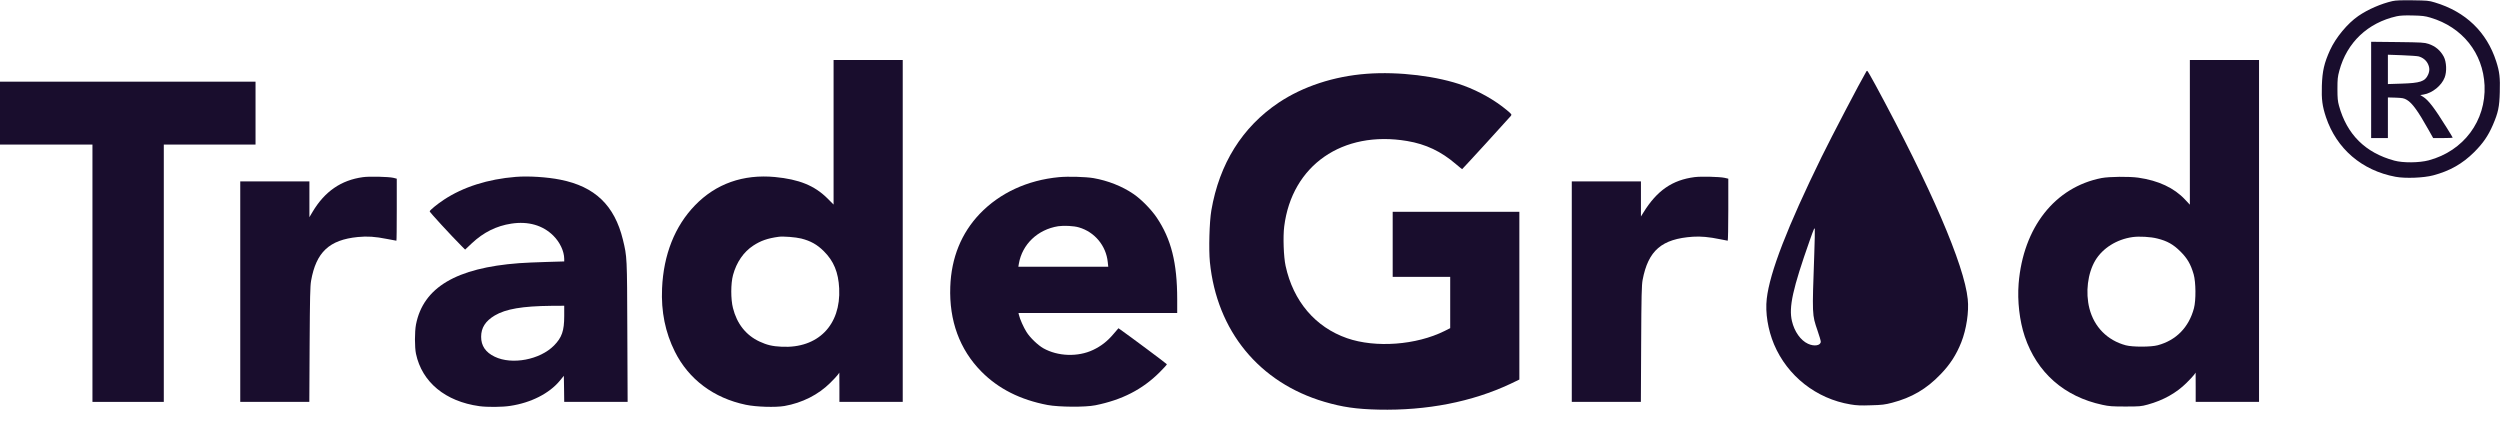 <svg width="160" height="27" viewBox="0 0 160 27" fill="none" xmlns="http://www.w3.org/2000/svg">
<g clip-path="url(#clip0)">
<path d="M153.118 0.07C152.391 0.236 151.553 0.597 150.933 1.023C150.239 1.499 149.493 2.401 149.125 3.201C148.748 4.034 148.631 4.534 148.599 5.482C148.571 6.366 148.627 6.791 148.864 7.504C149.544 9.525 151.161 10.913 153.318 11.315C153.943 11.431 155.112 11.385 155.723 11.223C156.785 10.941 157.591 10.487 158.346 9.738C158.914 9.169 159.236 8.706 159.543 7.999C159.883 7.212 159.963 6.837 159.986 5.903C160.014 4.964 159.972 4.603 159.758 3.932C159.152 2.049 157.805 0.75 155.83 0.157C155.438 0.037 155.345 0.033 154.409 0.019C153.673 0.009 153.328 0.023 153.118 0.07ZM155.55 1.129C157.591 1.735 158.919 3.396 159.012 5.468C159.11 7.735 157.67 9.664 155.438 10.261C154.828 10.423 153.789 10.432 153.235 10.279C151.38 9.775 150.201 8.605 149.694 6.763C149.614 6.472 149.596 6.278 149.596 5.69C149.596 5.066 149.61 4.918 149.717 4.524C150.201 2.72 151.534 1.457 153.388 1.041C153.598 0.995 153.896 0.976 154.409 0.99C155.028 1.004 155.192 1.023 155.55 1.129Z" fill="#190D2D"/>
<path d="M151.753 5.755V8.836H152.289H152.825V7.536V6.236L153.328 6.25C153.766 6.268 153.85 6.282 154.041 6.393C154.381 6.592 154.758 7.115 155.429 8.313L155.723 8.836H156.347C156.692 8.836 156.972 8.822 156.972 8.808C156.972 8.794 156.799 8.507 156.59 8.174C155.793 6.893 155.415 6.402 155.071 6.19L154.898 6.083L155.108 6.051C155.672 5.954 156.263 5.477 156.459 4.959C156.604 4.584 156.576 3.965 156.403 3.631C156.184 3.224 155.867 2.956 155.425 2.808C155.154 2.72 155.001 2.711 153.444 2.692L151.753 2.674V5.755ZM154.786 3.608C155.047 3.678 155.262 3.844 155.378 4.071C155.504 4.321 155.509 4.538 155.392 4.793C155.196 5.214 154.894 5.315 153.701 5.352L152.825 5.38V4.441V3.502L153.724 3.534C154.213 3.553 154.693 3.585 154.786 3.608Z" fill="#190D2D"/>
<path d="M53.349 8.466V13.092L52.944 12.685C52.123 11.875 51.14 11.477 49.598 11.329C47.562 11.139 45.815 11.759 44.478 13.143C43.187 14.475 42.465 16.302 42.372 18.458C42.306 19.943 42.577 21.275 43.192 22.506C44.077 24.277 45.675 25.476 47.734 25.906C48.391 26.044 49.631 26.082 50.204 25.984C51.336 25.785 52.375 25.263 53.139 24.5C53.349 24.296 53.563 24.06 53.619 23.986L53.717 23.847L53.722 24.782V25.721H55.748H57.775V14.78V3.84H55.562H53.349V8.466ZM51.28 15.266C51.881 15.419 52.296 15.65 52.724 16.076C53.358 16.705 53.656 17.422 53.708 18.458C53.824 20.808 52.347 22.307 50.027 22.191C49.426 22.163 49.086 22.08 48.606 21.858C47.744 21.456 47.161 20.72 46.91 19.716C46.765 19.156 46.765 18.143 46.914 17.602C47.133 16.788 47.59 16.122 48.214 15.715C48.69 15.405 49.123 15.252 49.831 15.155C50.115 15.113 50.931 15.178 51.28 15.266Z" fill="#190D2D"/>
<path d="M140.151 8.47V13.101L139.844 12.773C139.15 12.028 138.143 11.556 136.853 11.371C136.266 11.288 135.003 11.302 134.504 11.394C131.513 11.977 129.486 14.554 129.193 18.143C129.104 19.267 129.249 20.535 129.584 21.534C130.367 23.852 132.114 25.388 134.56 25.91C134.98 26.003 135.189 26.017 136.028 26.017C136.946 26.017 137.034 26.008 137.458 25.892C138.451 25.619 139.294 25.147 139.942 24.5C140.151 24.296 140.366 24.06 140.422 23.986L140.52 23.847L140.524 24.782V25.721H142.551H144.578V14.78V3.84H142.365H140.151V8.47ZM138.073 15.266C138.707 15.423 139.094 15.645 139.546 16.094C139.993 16.538 140.207 16.913 140.394 17.556C140.538 18.055 140.547 19.23 140.412 19.73C140.086 20.947 139.28 21.775 138.101 22.094C137.673 22.214 136.48 22.214 136.051 22.099C134.872 21.784 134.024 20.924 133.722 19.739C133.461 18.712 133.61 17.491 134.099 16.668C134.57 15.881 135.469 15.317 136.48 15.174C136.904 15.113 137.649 15.155 138.073 15.266Z" fill="#190D2D"/>
<path d="M119.45 4.566C119.049 5.246 117.228 8.729 116.585 10.039C114.395 14.512 113.263 17.436 113.072 19.119C112.969 20.012 113.146 21.099 113.538 22.038C114.395 24.065 116.245 25.522 118.434 25.883C118.816 25.948 119.087 25.961 119.739 25.938C120.457 25.92 120.624 25.897 121.095 25.776C122.348 25.448 123.299 24.893 124.193 23.958C124.804 23.329 125.204 22.705 125.521 21.909C125.852 21.072 126.02 19.952 125.936 19.147C125.712 16.945 123.569 11.982 120.033 5.445C119.762 4.945 119.525 4.534 119.506 4.534C119.487 4.534 119.459 4.548 119.45 4.566ZM116.114 16.238C115.974 20.211 115.97 20.123 116.319 21.15C116.436 21.483 116.529 21.803 116.529 21.863C116.529 22.117 116.109 22.187 115.713 22.002C115.238 21.784 114.842 21.224 114.684 20.549C114.474 19.656 114.73 18.49 115.825 15.382C116.081 14.651 116.137 14.53 116.147 14.665C116.156 14.753 116.142 15.46 116.114 16.238Z" fill="#190D2D"/>
<path d="M87.459 4.723C85.367 4.881 83.387 5.533 81.836 6.569C79.506 8.133 78.038 10.478 77.526 13.466C77.4 14.197 77.353 15.96 77.433 16.774C77.875 21.183 80.587 24.486 84.762 25.716C85.912 26.054 86.798 26.183 88.224 26.216C91.313 26.285 94.211 25.721 96.671 24.564L97.239 24.291V18.925V13.554H93.186H89.132V15.636V17.718H90.972H92.813V19.36V21.002L92.454 21.183C90.642 22.085 88.037 22.279 86.211 21.645C84.179 20.937 82.767 19.277 82.278 17.015C82.152 16.45 82.106 15.132 82.19 14.493C82.679 10.58 85.922 8.327 90.059 9.025C91.252 9.224 92.235 9.692 93.176 10.501C93.386 10.677 93.563 10.825 93.577 10.825C93.596 10.825 96.554 7.591 96.689 7.425C96.764 7.328 96.759 7.318 96.428 7.041C95.683 6.421 94.686 5.852 93.68 5.482C92.016 4.871 89.523 4.566 87.459 4.723Z" fill="#190D2D"/>
<path d="M0 7.24V9.252H2.959H5.917V17.486V25.721H8.2H10.483V17.486V9.252H13.419H16.354V7.24V5.227H8.177H0V7.24Z" fill="#190D2D"/>
<path d="M23.227 11.338C21.834 11.528 20.785 12.25 20.007 13.554L19.802 13.901V12.754V11.611H17.589H15.376V18.666V25.721H17.584H19.797L19.816 22.057C19.835 18.999 19.849 18.319 19.909 17.972C20.231 16.14 21.074 15.349 22.901 15.169C23.511 15.109 24.009 15.141 24.773 15.294C25.086 15.354 25.356 15.405 25.37 15.405C25.384 15.405 25.393 14.512 25.393 13.42V11.436L25.174 11.38C24.881 11.311 23.641 11.278 23.227 11.338Z" fill="#190D2D"/>
<path d="M33.011 11.32C31.222 11.463 29.642 11.968 28.403 12.786C27.979 13.069 27.518 13.443 27.499 13.527C27.49 13.573 28.846 15.049 29.563 15.77L29.768 15.974L30.206 15.562C30.947 14.868 31.776 14.456 32.722 14.313C33.803 14.146 34.74 14.415 35.411 15.081C35.835 15.502 36.105 16.076 36.11 16.566V16.732L34.982 16.765C34.358 16.783 33.566 16.816 33.221 16.843C29.195 17.144 27.084 18.402 26.623 20.771C26.535 21.229 26.535 22.228 26.623 22.644C27.01 24.462 28.506 25.693 30.677 25.994C31.185 26.063 32.14 26.058 32.662 25.975C33.985 25.776 35.154 25.18 35.825 24.37L36.086 24.051L36.1 24.888L36.11 25.721H38.141H40.168L40.149 21.243C40.131 16.395 40.135 16.455 39.865 15.335C39.329 13.143 38.076 11.94 35.863 11.5C35.015 11.329 33.813 11.255 33.011 11.32ZM36.11 20.23C36.11 21.169 35.961 21.599 35.462 22.108C34.563 23.024 32.769 23.366 31.66 22.829C31.078 22.552 30.789 22.126 30.793 21.553C30.793 20.974 31.068 20.549 31.66 20.193C32.368 19.772 33.435 19.591 35.285 19.573L36.11 19.568V20.23Z" fill="#190D2D"/>
<path d="M67.774 11.338C65.757 11.528 63.986 12.347 62.705 13.684C61.526 14.919 60.883 16.496 60.818 18.351C60.739 20.521 61.414 22.367 62.807 23.778C63.893 24.879 65.295 25.587 67.047 25.92C67.774 26.054 69.451 26.068 70.099 25.938C71.804 25.596 73.114 24.925 74.213 23.829C74.479 23.565 74.689 23.334 74.679 23.311C74.67 23.278 72.261 21.483 71.725 21.108L71.581 21.007L71.255 21.386C70.868 21.844 70.467 22.154 69.959 22.395C68.986 22.857 67.7 22.811 66.772 22.288C66.423 22.089 65.92 21.608 65.696 21.247C65.514 20.96 65.272 20.424 65.212 20.156L65.183 20.031H70.262H75.341V19.161C75.341 16.825 74.959 15.303 74.027 13.92C73.677 13.402 73.034 12.745 72.531 12.407C71.818 11.921 70.905 11.56 69.983 11.399C69.479 11.315 68.366 11.283 67.774 11.338ZM69.051 14.553C70.057 14.845 70.789 15.724 70.896 16.769L70.928 17.07H68.054H65.174L65.207 16.876C65.421 15.631 66.414 14.688 67.723 14.479C68.091 14.424 68.729 14.456 69.051 14.553Z" fill="#190D2D"/>
<path d="M108.464 11.334C107.033 11.514 106.045 12.194 105.179 13.601L105.02 13.855V12.731V11.611H102.807H100.594V18.666V25.721H102.802H105.016L105.034 22.006C105.048 18.911 105.067 18.231 105.127 17.917C105.486 16.025 106.353 15.284 108.352 15.15C108.855 15.118 109.377 15.164 110.094 15.312C110.337 15.363 110.551 15.405 110.574 15.405C110.593 15.405 110.611 14.512 110.611 13.42V11.436L110.369 11.38C110.052 11.311 108.86 11.283 108.464 11.334Z" fill="#190D2D"/>
</g>
<defs>
<clipPath id="clip0">
<rect width="160" height="26.23" fill="white"/>
</clipPath>
</defs>
</svg>
